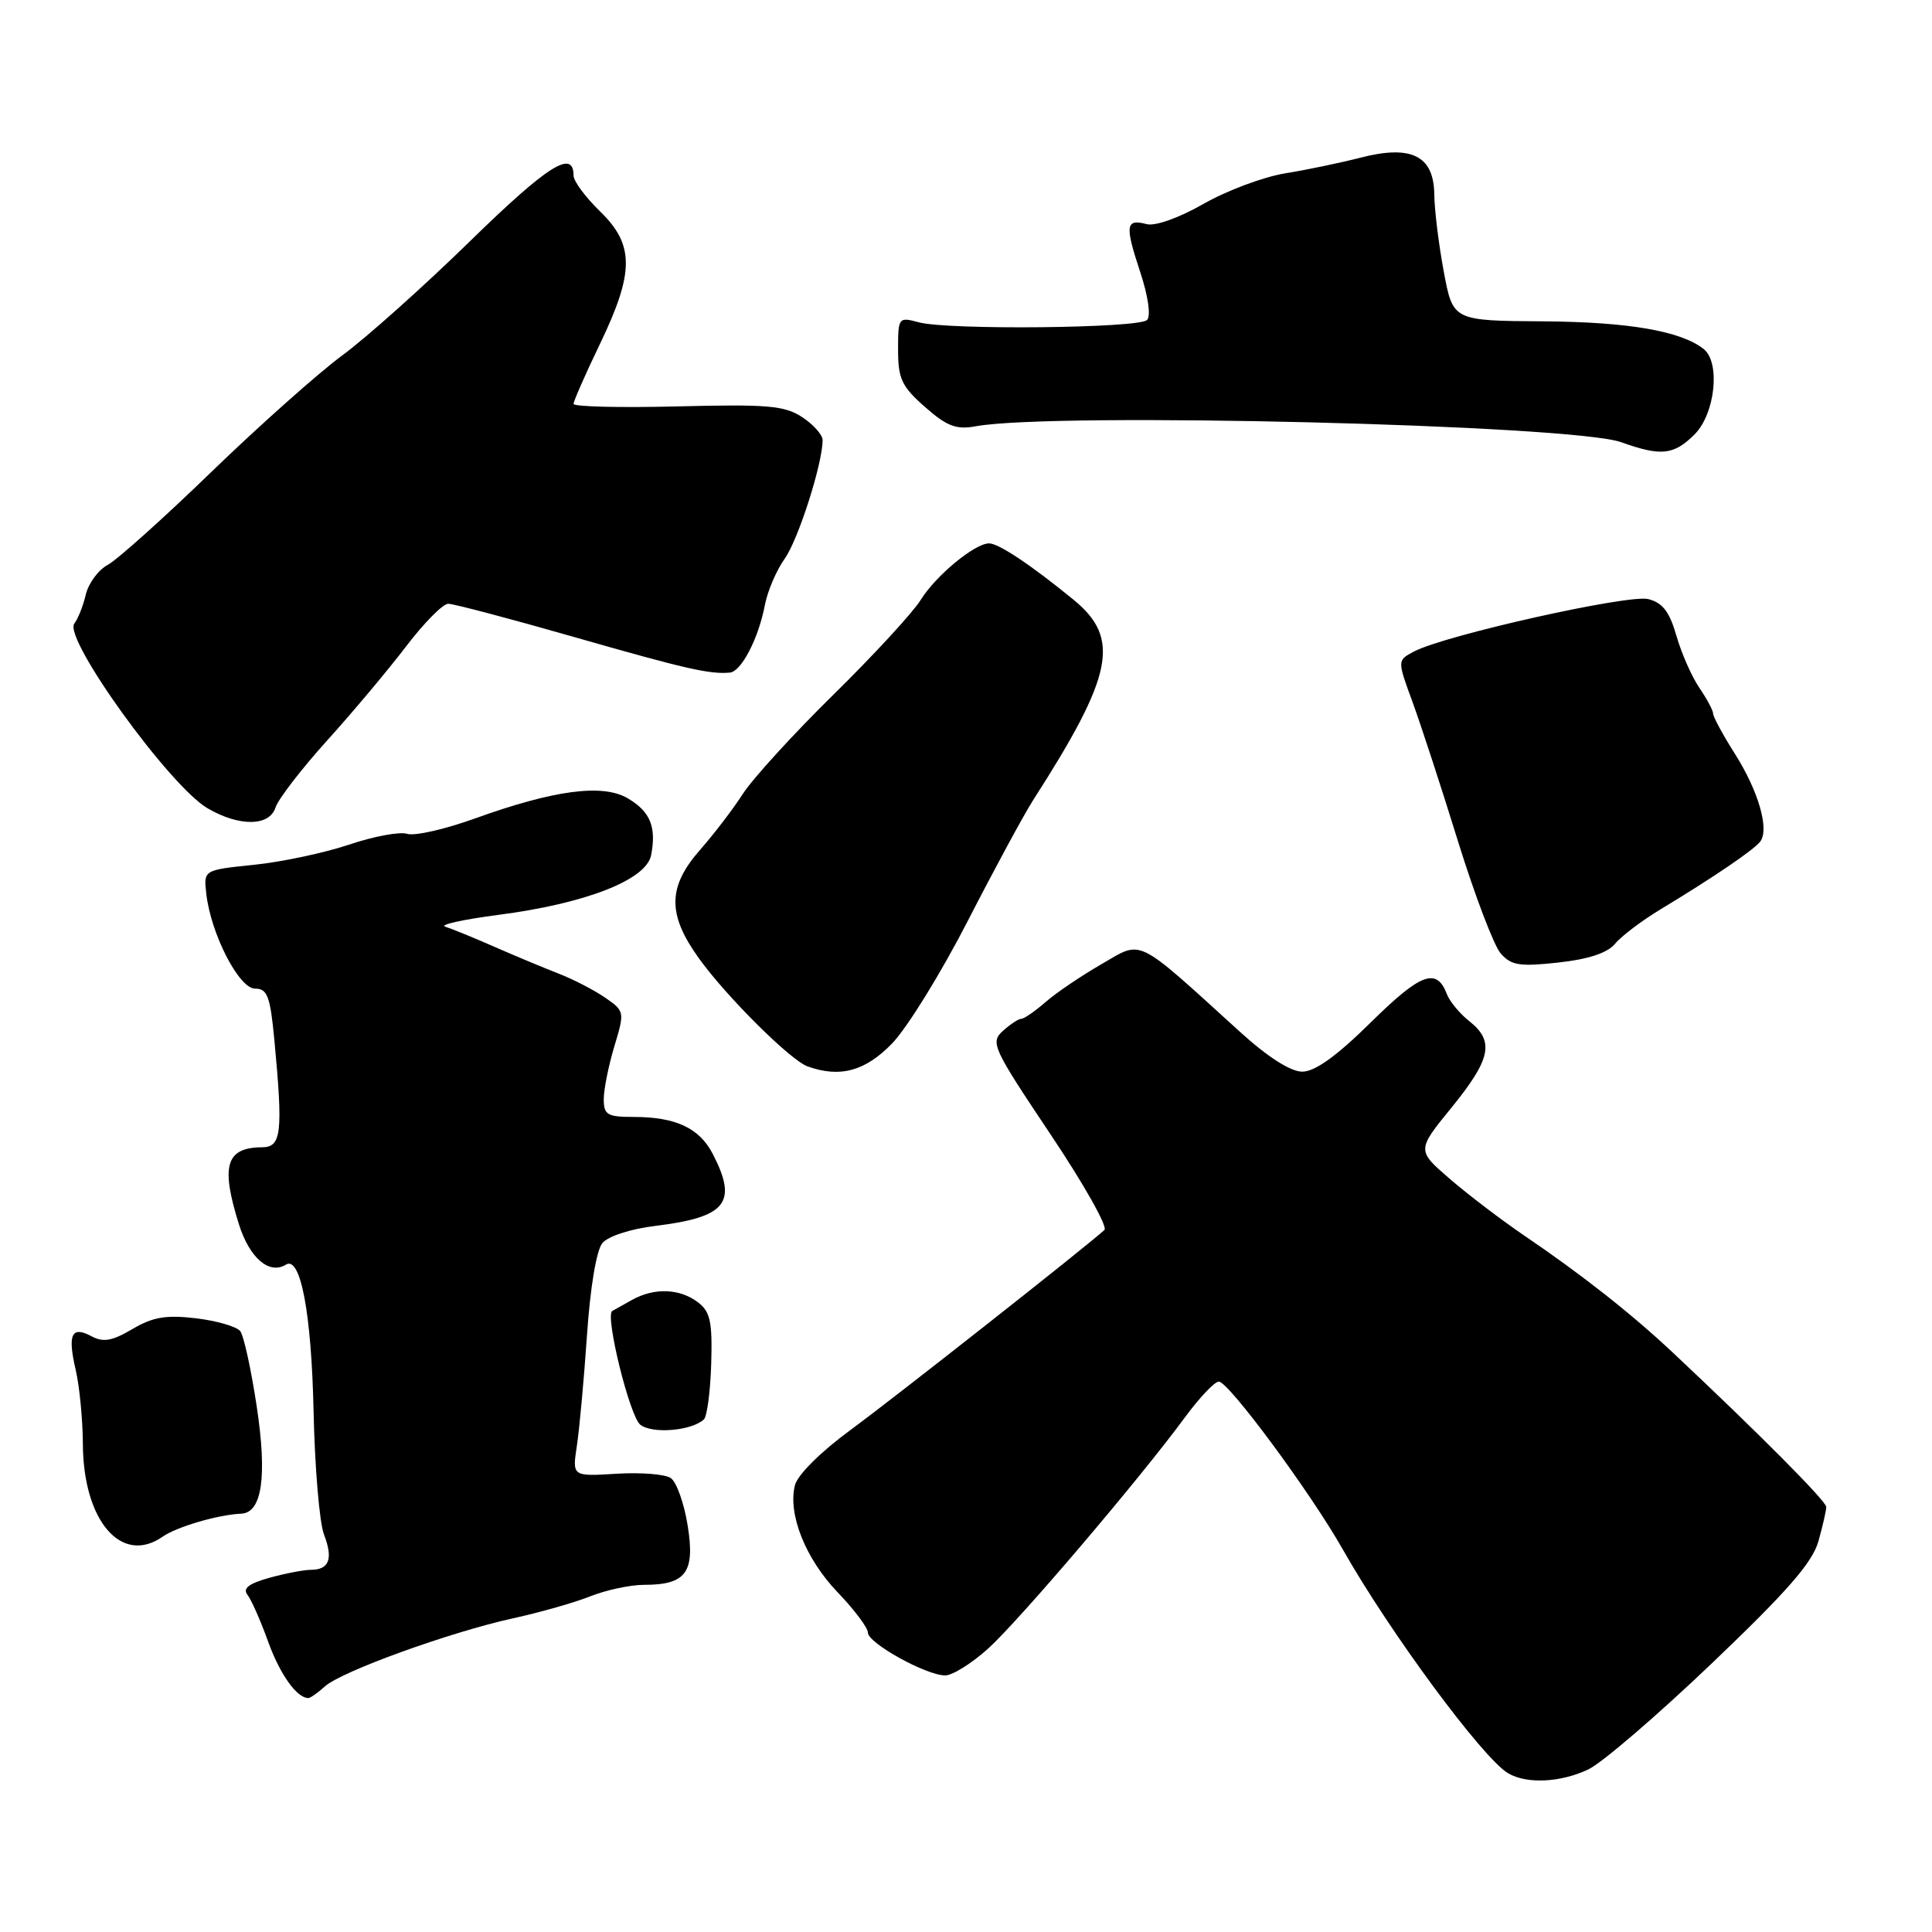 <?xml version="1.0" encoding="UTF-8" standalone="no"?>
<!DOCTYPE svg PUBLIC "-//W3C//DTD SVG 1.1//EN" "http://www.w3.org/Graphics/SVG/1.1/DTD/svg11.dtd" >
<svg xmlns="http://www.w3.org/2000/svg" xmlns:xlink="http://www.w3.org/1999/xlink" version="1.1" viewBox="0 0 256 256">
 <g >
 <path fill="currentColor"
d=" M 210.47 234.45 C 212.27 233.60 219.63 227.27 226.84 220.39 C 236.86 210.83 240.18 207.02 240.96 204.19 C 241.53 202.16 241.99 200.13 241.99 199.68 C 242.00 198.92 233.05 189.92 221.60 179.17 C 216.15 174.06 209.59 168.89 202.00 163.74 C 198.97 161.68 194.52 158.29 192.11 156.21 C 187.72 152.42 187.72 152.42 192.36 146.73 C 197.56 140.33 198.05 137.97 194.70 135.32 C 193.43 134.32 192.09 132.70 191.72 131.73 C 190.36 128.16 188.27 128.94 181.66 135.45 C 177.12 139.93 174.24 142.00 172.56 142.00 C 171.01 142.00 168.00 140.08 164.31 136.73 C 150.29 123.99 151.46 124.57 145.98 127.74 C 143.30 129.28 139.95 131.55 138.55 132.77 C 137.14 134.00 135.69 135.00 135.32 135.00 C 134.96 135.00 133.86 135.72 132.88 136.61 C 131.20 138.13 131.54 138.86 139.14 150.22 C 143.57 156.82 146.81 162.56 146.34 162.98 C 143.78 165.31 118.47 185.24 112.71 189.47 C 108.74 192.38 105.68 195.42 105.33 196.81 C 104.37 200.64 106.75 206.58 111.02 211.02 C 113.21 213.30 115.00 215.69 115.00 216.33 C 115.00 217.72 122.74 222.01 125.25 222.00 C 126.21 222.00 128.77 220.40 130.94 218.44 C 135.05 214.72 151.03 195.95 157.03 187.78 C 158.94 185.19 160.95 183.06 161.50 183.07 C 162.80 183.07 173.70 197.83 177.93 205.31 C 184.12 216.25 196.51 233.03 199.84 234.97 C 202.32 236.42 206.79 236.20 210.47 234.45 Z  M 43.05 223.46 C 45.24 221.47 59.65 216.26 68.00 214.43 C 71.58 213.65 76.20 212.33 78.27 211.50 C 80.34 210.68 83.52 210.00 85.33 210.00 C 90.91 210.00 92.12 208.36 91.12 202.14 C 90.65 199.19 89.64 196.36 88.88 195.85 C 88.12 195.33 84.87 195.08 81.66 195.28 C 75.82 195.64 75.82 195.64 76.44 191.57 C 76.78 189.33 77.38 182.73 77.78 176.90 C 78.21 170.59 79.03 165.66 79.82 164.71 C 80.57 163.81 83.58 162.83 86.82 162.44 C 96.25 161.29 97.79 159.37 94.45 152.91 C 92.67 149.46 89.53 148.00 83.93 148.00 C 80.48 148.00 80.00 147.72 80.00 145.66 C 80.00 144.37 80.63 141.22 81.40 138.66 C 82.79 134.05 82.77 133.98 80.15 132.17 C 78.69 131.17 75.92 129.74 74.00 129.00 C 72.08 128.25 68.25 126.66 65.50 125.45 C 62.75 124.24 59.83 123.05 59.00 122.79 C 58.17 122.54 61.33 121.84 66.00 121.23 C 77.62 119.73 85.66 116.58 86.28 113.30 C 87.00 109.56 86.15 107.52 83.18 105.78 C 79.85 103.82 73.41 104.68 62.94 108.45 C 58.98 109.88 54.94 110.80 53.96 110.49 C 52.98 110.17 49.51 110.82 46.25 111.92 C 42.99 113.01 37.33 114.22 33.66 114.59 C 26.98 115.28 26.98 115.28 27.33 118.39 C 27.92 123.71 31.66 131.00 33.80 131.00 C 35.43 131.00 35.80 131.99 36.35 137.75 C 37.51 150.07 37.30 152.00 34.75 152.02 C 29.94 152.05 29.22 154.43 31.65 162.20 C 33.06 166.69 35.67 168.94 37.89 167.57 C 39.83 166.37 41.27 174.03 41.55 187.00 C 41.71 194.43 42.33 201.78 42.93 203.33 C 44.17 206.56 43.63 208.00 41.19 208.01 C 40.26 208.01 37.78 208.49 35.68 209.07 C 32.97 209.83 32.13 210.47 32.79 211.32 C 33.30 211.97 34.53 214.75 35.52 217.50 C 37.09 221.86 39.33 225.00 40.86 225.00 C 41.13 225.00 42.11 224.31 43.05 223.46 Z  M 21.53 203.63 C 23.42 202.31 28.90 200.70 31.97 200.57 C 34.73 200.44 35.42 195.63 34.01 186.31 C 33.28 181.47 32.30 177.00 31.84 176.39 C 31.37 175.78 28.73 175.01 25.97 174.68 C 22.00 174.21 20.25 174.51 17.54 176.11 C 14.86 177.69 13.68 177.90 12.12 177.06 C 9.47 175.64 8.93 176.80 10.04 181.56 C 10.54 183.72 10.96 188.11 10.98 191.30 C 11.02 201.50 16.08 207.42 21.53 203.63 Z  M 93.27 188.08 C 93.69 187.68 94.13 184.36 94.24 180.70 C 94.40 175.11 94.12 173.80 92.47 172.55 C 90.04 170.72 86.69 170.60 83.74 172.25 C 82.51 172.94 81.33 173.59 81.13 173.71 C 80.13 174.26 83.43 187.66 84.84 188.78 C 86.43 190.03 91.63 189.60 93.27 188.08 Z  M 118.22 138.25 C 120.21 136.19 124.72 128.88 128.25 122.00 C 131.78 115.12 135.68 107.92 136.91 106.00 C 147.55 89.43 148.52 84.59 142.23 79.45 C 136.60 74.85 132.32 72.00 131.06 72.00 C 129.16 72.00 123.99 76.28 122.00 79.49 C 120.98 81.14 115.79 86.78 110.48 92.00 C 105.17 97.22 99.75 103.15 98.44 105.18 C 97.14 107.20 94.59 110.54 92.78 112.59 C 88.45 117.52 88.41 121.15 92.62 127.00 C 96.27 132.07 104.73 140.48 107.00 141.30 C 111.31 142.85 114.65 141.94 118.22 138.25 Z  M 214.00 125.06 C 214.82 124.05 217.53 122.01 220.00 120.51 C 227.13 116.20 232.44 112.59 233.25 111.50 C 234.46 109.87 233.01 104.83 229.90 99.91 C 228.30 97.39 227.00 94.98 227.00 94.57 C 227.00 94.15 226.18 92.61 225.18 91.15 C 224.18 89.69 222.81 86.59 222.14 84.26 C 221.22 81.06 220.31 79.86 218.40 79.38 C 215.78 78.73 191.44 84.17 187.36 86.33 C 185.14 87.50 185.14 87.50 187.16 93.00 C 188.27 96.03 190.99 104.35 193.20 111.50 C 195.42 118.65 197.96 125.33 198.86 126.35 C 200.25 127.93 201.39 128.10 206.50 127.54 C 210.49 127.10 213.00 126.27 214.00 125.06 Z  M 36.50 107.01 C 36.85 105.91 39.91 101.93 43.31 98.16 C 46.72 94.39 51.44 88.76 53.81 85.65 C 56.18 82.54 58.69 80.00 59.39 80.00 C 60.09 80.00 67.60 81.98 76.08 84.41 C 90.90 88.65 94.05 89.37 96.72 89.12 C 98.24 88.97 100.51 84.59 101.35 80.17 C 101.70 78.33 102.88 75.57 103.97 74.04 C 105.78 71.50 109.00 61.42 109.00 58.31 C 109.00 57.62 107.78 56.25 106.29 55.27 C 103.96 53.74 101.69 53.55 89.79 53.85 C 82.21 54.04 76.00 53.89 76.00 53.52 C 76.00 53.15 77.57 49.57 79.50 45.57 C 84.07 36.06 84.07 32.43 79.50 28.00 C 77.58 26.13 76.00 24.01 76.00 23.27 C 76.00 19.74 72.59 21.90 62.33 31.91 C 56.19 37.91 48.54 44.75 45.33 47.11 C 42.12 49.48 34.33 56.42 28.00 62.54 C 21.68 68.66 15.49 74.21 14.26 74.86 C 13.03 75.52 11.73 77.28 11.37 78.78 C 11.02 80.28 10.33 82.00 9.85 82.62 C 8.33 84.56 22.47 104.17 27.50 107.10 C 31.69 109.55 35.70 109.51 36.50 107.01 Z  M 224.55 57.55 C 227.27 54.82 227.99 48.03 225.75 46.25 C 222.73 43.86 215.79 42.66 204.51 42.58 C 192.52 42.50 192.52 42.50 191.31 36.00 C 190.64 32.42 190.07 27.80 190.05 25.73 C 189.98 20.62 186.99 19.15 180.24 20.90 C 177.63 21.57 173.15 22.51 170.28 22.97 C 167.41 23.44 162.55 25.26 159.48 27.01 C 156.23 28.87 153.08 29.99 151.95 29.70 C 149.15 28.97 149.03 29.84 151.07 36.00 C 152.14 39.24 152.52 41.87 151.99 42.40 C 150.91 43.50 125.60 43.75 121.75 42.71 C 119.05 41.98 119.00 42.05 119.00 46.38 C 119.00 50.19 119.49 51.22 122.57 53.93 C 125.49 56.50 126.72 56.96 129.32 56.48 C 139.64 54.59 208.34 56.28 214.80 58.59 C 220.11 60.49 221.78 60.31 224.55 57.55 Z "/>
</g>
</svg>